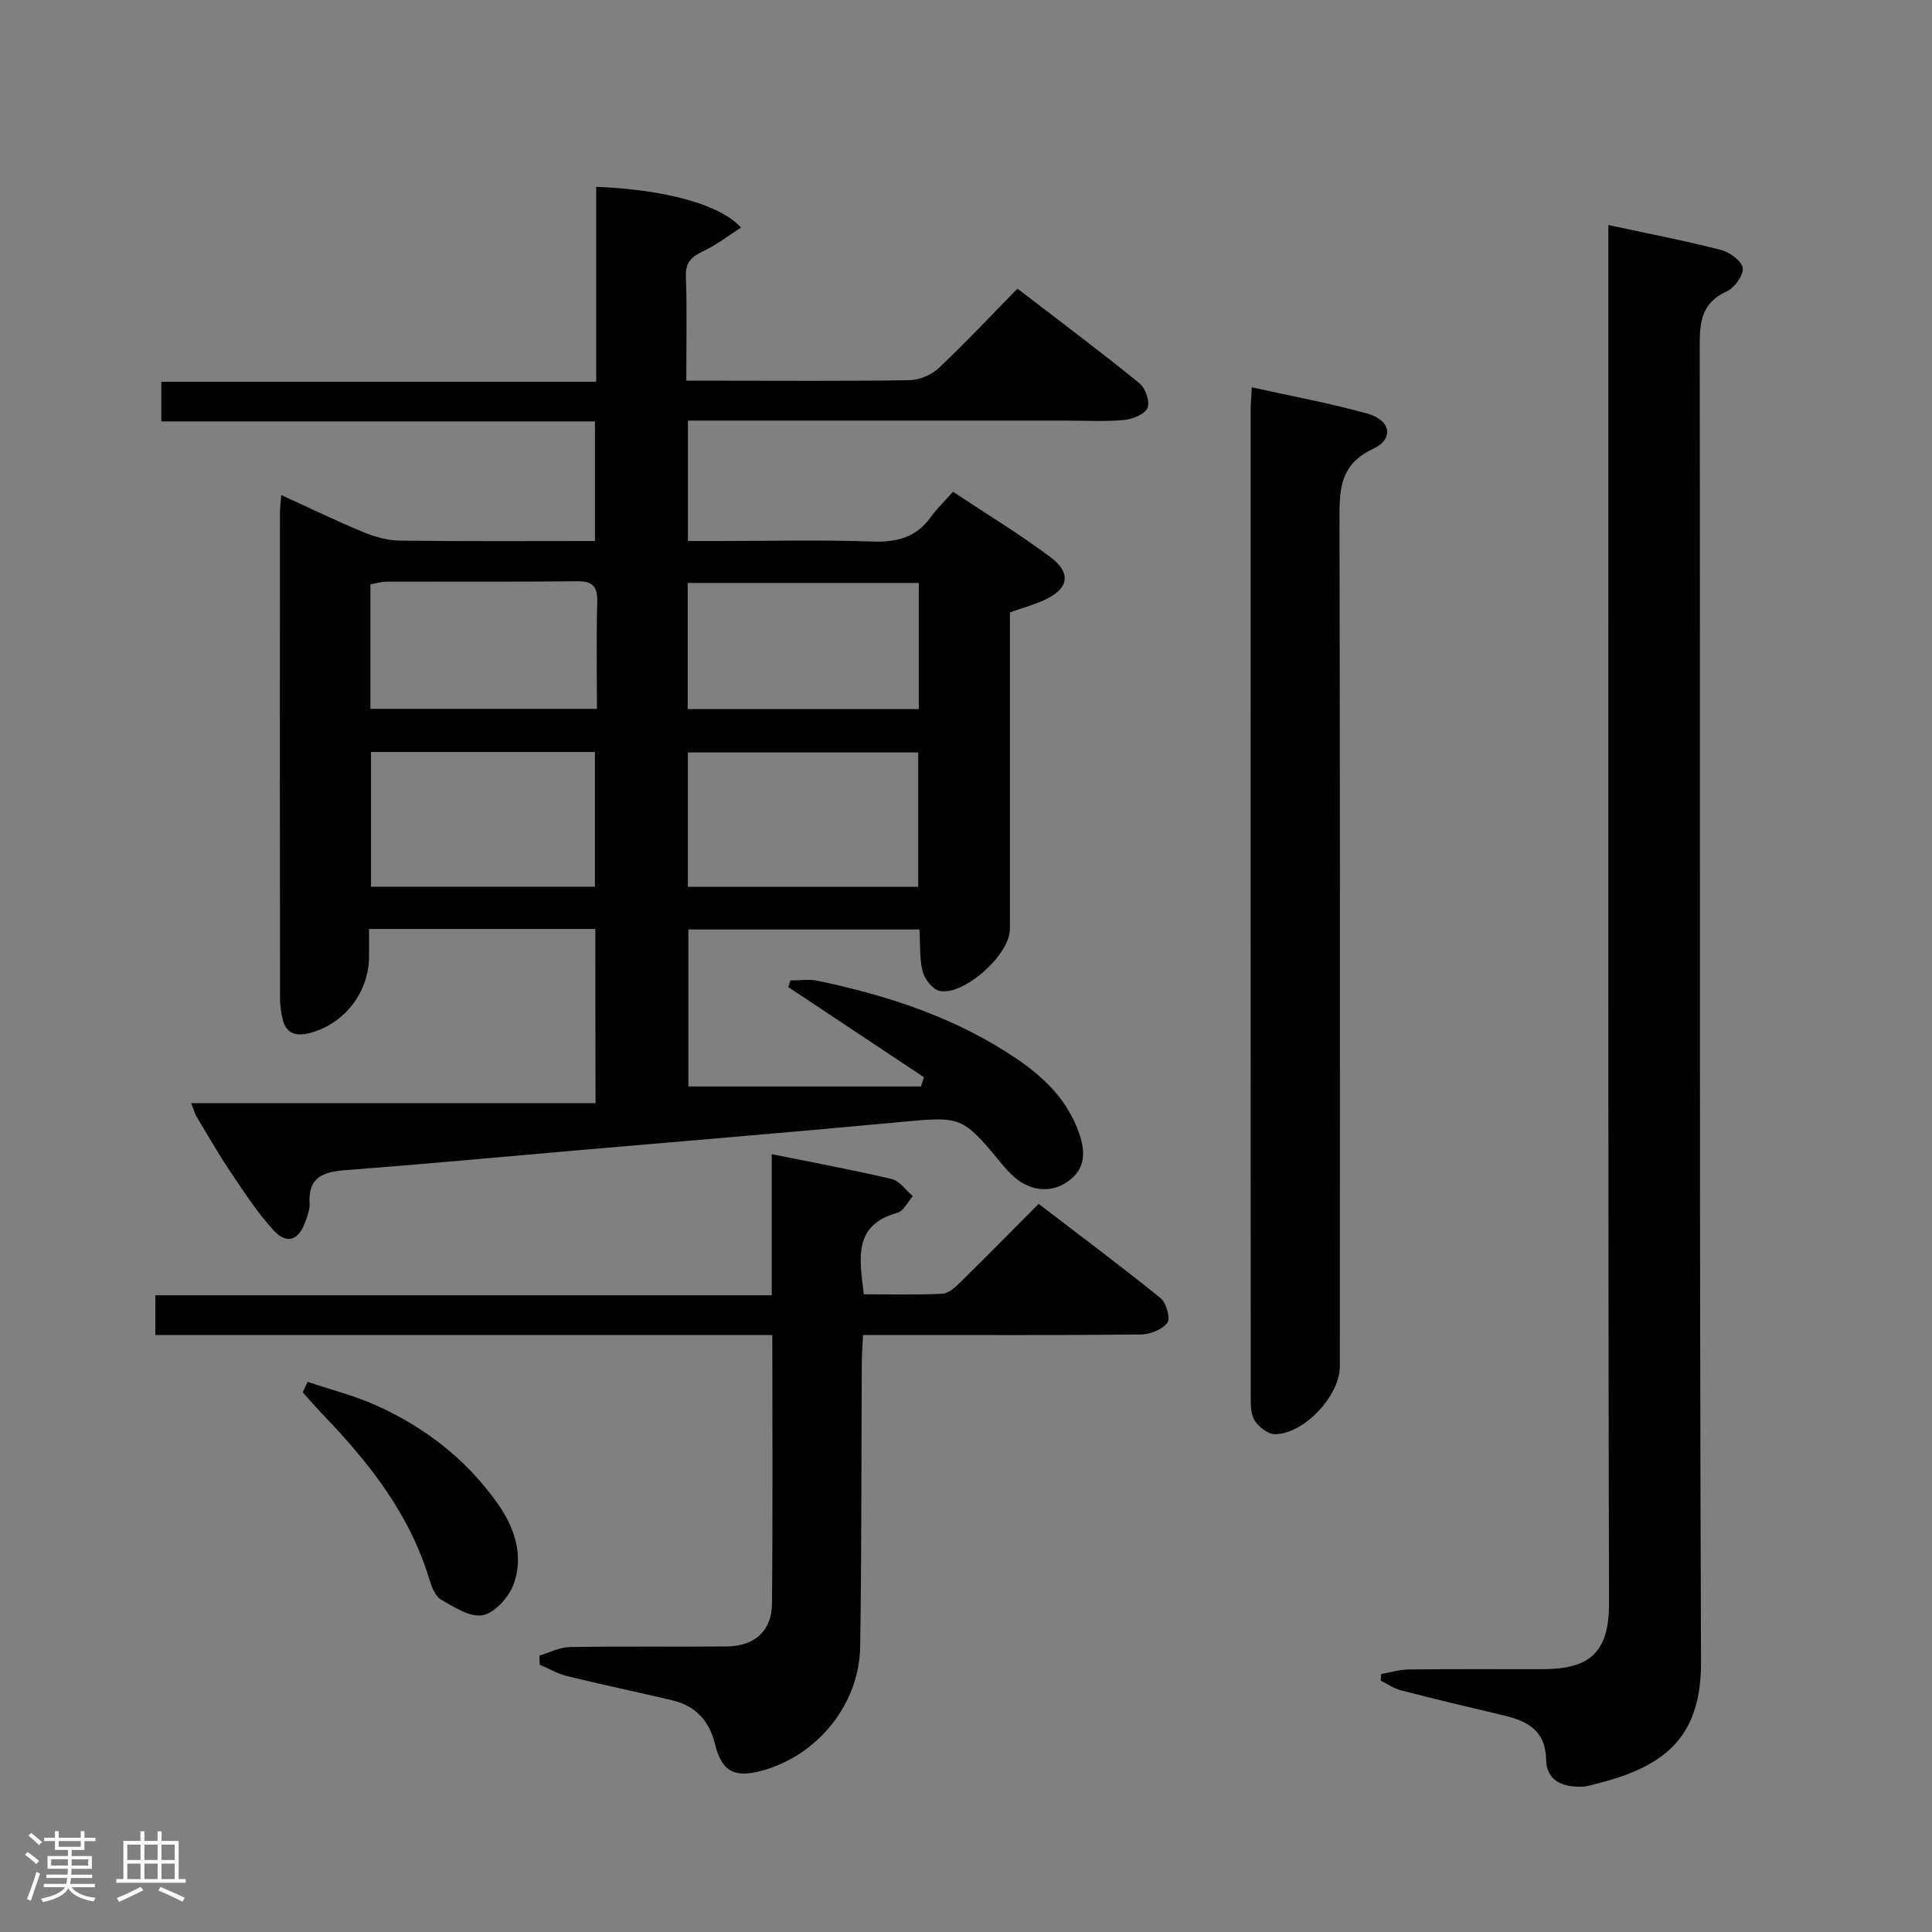 <svg enable-background="new 0 0 400 400" viewBox="0 0 400 400" xmlns="http://www.w3.org/2000/svg"><rect x="0" y="0" width="400" height="400" fill="#808080" stroke="none"/><path d="m5.17 384 .55-.58c.85.61 1.65 1.24 2.4 1.87l-.59.64c-.83-.73-1.62-1.38-2.36-1.93m1.22 9.53-.82-.34c.71-1.76 1.37-3.64 1.98-5.63.24.13.5.25.76.36-.6 1.67-1.24 3.54-1.92 5.61m-.5-13.5.57-.54c.56.44 1.31 1.06 2.26 1.87l-.64.64c-.68-.66-1.41-1.32-2.19-1.97m3.25.46h2.24v-1.36h.77v1.36h4.57v-1.36h.76v1.36h2.28v.69h-2.28v1.84h-2.64v1.26h4.18v2.64h-4.21c0 .45-.02.86-.05 1.21h4.32v.69h-4.38c-.04.34-.1.75-.19 1.22h5.15v.69h-4.82c.87 1.19 2.51 1.92 4.93 2.19-.17.31-.3.57-.37.76-2.77-.49-4.52-1.41-5.26-2.76-.56 1.26-2.3 2.23-5.24 2.9-.12-.24-.26-.48-.43-.72 2.73-.55 4.38-1.34 4.96-2.38h-4.38v-.69h4.65c.1-.38.17-.79.21-1.22h-4.32v-.69h4.4c.03-.34.05-.75.05-1.21h-4.2v-2.64h4.23v-1.26h-2.69v-1.84h-2.24zm1.46 4.46v1.29h3.45c.01-.4.02-.57.01-.53v-.32-.45h-3.46zm1.55-2.59h4.57v-1.19h-4.57zm6.11 2.59h-3.42v.77c-.02.19-.01.37-.02.53h3.44z" fill="#fcfafa"/><path d="m32.63 379.16h.82v1.98h3.54v7.89h1.46v.78h-14.37v-.78h1.46v-7.89h3.54v-1.98h.82v1.98h2.73zm-3.49 11.48.5.73c-1.61.82-3.28 1.63-5 2.41-.13-.27-.28-.55-.44-.82 1.75-.72 3.4-1.49 4.94-2.32m-2.78-5.55h2.73v-3.18h-2.73zm0 3.95h2.73v-3.2h-2.73zm3.54-3.95h2.73v-3.18h-2.73zm0 3.95h2.73v-3.2h-2.73zm7.89 4.68c-1.84-.92-3.51-1.7-5.02-2.32l.45-.73c1.89.8 3.57 1.55 5.04 2.23zm-1.62-11.81h-2.73v3.18h2.73zm-2.73 7.13h2.73v-3.2h-2.73z" fill="#fcfafa"/><g fill="#010102"><path d="m123.26 192.33c-15.71 0-30.98 0-46.85 0v5.63c-.02 7.58-5.21 14.2-12.53 15.98-2.65.64-4.67 0-5.35-2.89-.34-1.44-.56-2.94-.56-4.41-.03-33.49-.03-66.99-.01-100.48 0-.97.14-1.95.27-3.67 5.89 2.69 11.36 5.35 16.97 7.67 2.38.98 5.05 1.74 7.59 1.77 13.32.17 26.64.08 40.39.08 0-8.28 0-16.31 0-24.76-29.88 0-59.64 0-89.78 0 0-2.79 0-5.19 0-8.21h90.03c0-13.84 0-27.09 0-40.36 14.24.56 25.73 3.65 29.99 8.44-2.7 1.72-5.17 3.65-7.92 4.94-2.39 1.12-3.59 2.28-3.49 5.16.24 6.96.08 13.94.08 21.6h7.2c13 0 26 .11 38.99-.11 2.05-.03 4.53-1.07 6.03-2.47 5.46-5.13 10.58-10.61 16.35-16.48 8.59 6.6 17.06 12.94 25.27 19.6 1.23 1 2.21 3.88 1.64 5.13-.61 1.33-3.14 2.31-4.92 2.47-3.97.36-7.99.12-11.99.12-24.16 0-48.32 0-72.48 0-1.81 0-3.61 0-5.75 0v24.93h6.62c10.5 0 21-.26 31.49.11 5.06.18 9.08-.79 12.13-5.01 1.26-1.75 2.84-3.26 4.64-5.3 6.98 4.64 13.78 8.76 20.11 13.49 4.5 3.37 3.86 6.62-1.22 8.94-2.1.96-4.36 1.58-7.11 2.55v5.11c0 20.16.01 40.32 0 60.49 0 5.24-9.54 13.85-14.59 12.76-1.42-.31-3.06-2.42-3.47-4-.69-2.67-.48-5.57-.67-8.71-15.93 0-31.67 0-47.84 0v32.5h48.16c.21-.64.41-1.27.62-1.91-9.36-6.22-18.72-12.44-28.08-18.65.13-.46.26-.92.4-1.38 1.88 0 3.82-.32 5.62.05 14.74 3.08 28.9 7.72 41.47 16.31 5.58 3.81 10.26 8.44 12.62 15.01 1.42 3.95 1.55 7.58-2.26 10.26-3.68 2.6-8.24 1.93-11.74-1.54-.59-.59-1.16-1.2-1.69-1.84-8.5-10.31-8.48-10.13-21.5-8.92-22.34 2.09-44.7 3.93-67.06 5.87-15.9 1.38-31.79 2.87-47.7 4.08-4.59.35-7.62 1.54-7.28 6.88.08 1.26-.46 2.61-.91 3.85-1.41 3.87-3.85 4.7-6.63 1.63-3.32-3.67-6.06-7.88-8.84-12.01-2.5-3.72-4.72-7.64-7.05-11.48-.25-.41-.36-.9-1.09-2.76h83.72c-.04-12.81-.04-24.22-.04-36.06zm66.85-8.72c0-9.54 0-18.72 0-27.82-16.24 0-31.99 0-47.69 0v27.82zm-113.3-27.92v27.89h46.36c0-9.42 0-18.58 0-27.89-15.64 0-30.85 0-46.36 0zm65.57-34.99v26.1h47.85c0-8.76 0-17.31 0-26.1-16.11 0-31.86 0-47.85 0zm-18.79 26.06c0-7.57-.14-14.86.06-22.13.09-3.25-.96-4.32-4.25-4.29-13.13.16-26.26.05-39.39.09-1.09 0-2.18.35-3.32.55v25.78z"/><path d="m333 46.59c8.17 1.76 15.81 3.23 23.33 5.16 1.79.46 4.31 2.31 4.48 3.75.18 1.52-1.71 4.11-3.33 4.84-5.16 2.33-5.58 6.25-5.57 11.22.12 90.81-.09 181.63.27 272.44.06 14.86-6.61 21.44-20.92 25.11-1.29.33-2.6.79-3.9.81-3.87.05-7.18-1.2-7.26-5.66-.12-5.99-3.89-7.94-8.79-9.1-7.09-1.68-14.17-3.37-21.22-5.18-1.48-.38-2.82-1.32-4.23-2.01.03-.46.06-.93.1-1.39 1.94-.33 3.87-.92 5.81-.94 9.16-.1 18.33-.04 27.49-.05 9.5-.01 13.89-3.08 13.87-13.61-.22-92.98-.13-185.96-.13-278.94 0-1.96 0-3.93 0-6.45z"/><path d="m159.9 276.41c-42.92 0-85.17 0-127.74 0 0-2.88 0-5.3 0-8.24h127.62c0-9.9 0-19.32 0-29.21 8.69 1.76 16.82 3.25 24.85 5.15 1.64.39 2.92 2.33 4.36 3.55-1.06 1.19-1.92 3.08-3.21 3.44-9.2 2.56-7.83 9.44-6.93 16.87 5.38 0 10.8.14 16.21-.11 1.25-.06 2.61-1.25 3.62-2.23 5.34-5.24 10.59-10.57 16.37-16.38 8.53 6.54 17.02 12.87 25.24 19.52 1.19.96 2.08 4.2 1.4 5.1-1.06 1.41-3.57 2.4-5.48 2.42-16.99.18-33.98.11-50.97.11-1.98 0-3.96 0-6.56 0-.1 2.25-.25 4.17-.26 6.09-.1 19.48-.02 38.97-.33 58.45-.19 11.9-8.79 22.45-20.21 25.63-5.86 1.63-8.47.2-9.87-5.55-1.17-4.81-4.07-7.88-8.89-9.01-7.25-1.7-14.55-3.24-21.78-5.01-1.95-.48-3.75-1.55-5.61-2.35-.02-.63-.04-1.26-.06-1.88 2.1-.62 4.2-1.73 6.31-1.77 10.82-.18 21.65-.02 32.48-.12 5.73-.05 9.31-3.18 9.37-8.82.18-18.28.07-36.59.07-55.65z"/><path d="m259.17 80.19c8.24 1.83 16.19 3.28 23.95 5.45 4.84 1.36 5.55 5.23 1.19 7.27-7.15 3.35-6.99 8.8-6.98 15.14.13 58.29.08 116.59.07 174.88 0 5.97-7.3 13.9-13.38 14.01-1.46.03-3.46-1.51-4.29-2.89-.86-1.42-.78-3.52-.78-5.32-.03-67.95-.03-135.91-.02-203.86.01-1.28.14-2.58.24-4.68z"/><path d="m63.69 286.1c4.74 1.6 9.65 2.83 14.19 4.87 10.03 4.49 18.55 11.09 24.98 20.08 3.61 5.04 5.67 10.87 3.5 16.9-.97 2.68-3.85 5.93-6.37 6.45-2.59.54-5.97-1.66-8.68-3.22-1.23-.71-1.96-2.68-2.43-4.22-4.05-13.47-12.44-24.1-21.97-34.02-1.45-1.51-2.82-3.11-4.23-4.66.34-.74.67-1.46 1.01-2.18z"/></g></svg>
